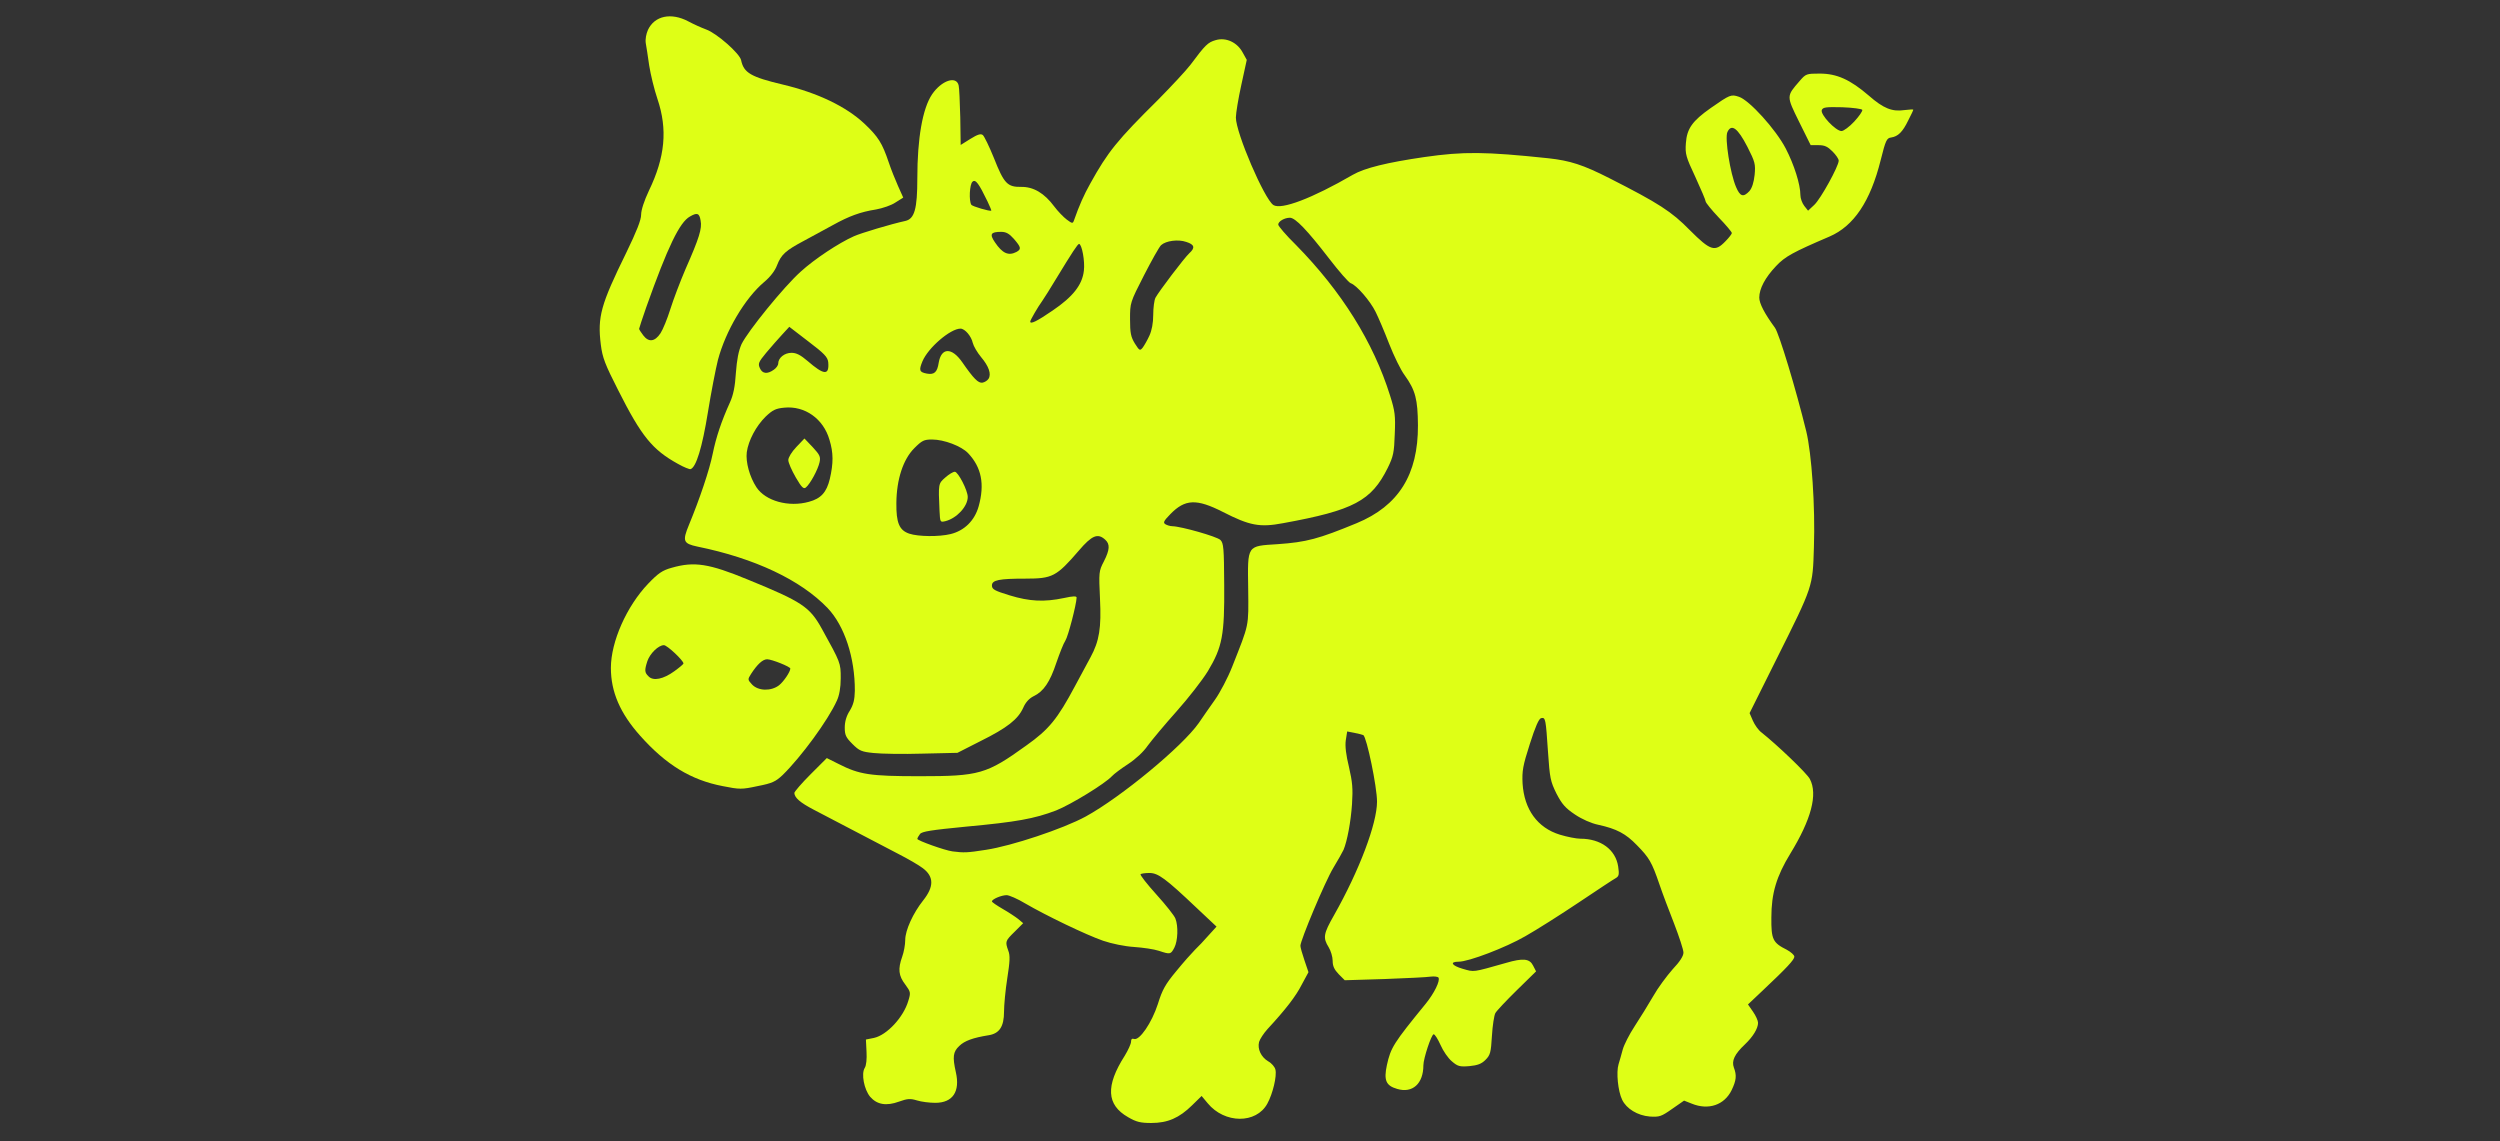 <svg xmlns="http://www.w3.org/2000/svg" width="1240" height="566" viewBox="0 0 12400 5660"><rect x="0" y="0" width="12400" height="5660" fill="#333333" stroke="none"/><g id="l3p56PLy4KSOgUbOgUYCvM6" fill="rgb(222,255,22)" style="transform: none;"><g><path id="p14pqEXa3q" d="M5595 5541 c-107 -61 -112 -155 -16 -305 17 -28 31 -59 31 -69 0 -13 5 -17 14 -14 27 11 89 -80 119 -173 22 -71 37 -98 92 -164 35 -43 77 -90 92 -105 16 -15 46 -47 67 -71 l40 -44 -100 -94 c-154 -146 -190 -172 -233 -172 -21 0 -40 3 -44 6 -3 4 32 49 79 101 47 52 89 105 94 119 15 38 12 111 -5 144 -18 34 -20 35 -77 16 -24 -8 -79 -16 -123 -19 -47 -3 -110 -16 -154 -31 -84 -29 -283 -125 -386 -185 -38 -23 -80 -41 -92 -41 -26 0 -73 20 -73 31 0 4 24 20 53 37 28 16 63 39 77 50 l25 21 -42 42 c-47 46 -48 49 -32 94 10 25 8 55 -5 138 -9 58 -16 132 -16 165 0 74 -23 109 -78 117 -74 12 -118 27 -144 53 -31 29 -34 54 -17 130 22 96 -15 152 -102 152 -28 0 -69 -5 -91 -12 -33 -10 -47 -9 -89 6 -63 23 -109 15 -143 -24 -30 -36 -45 -114 -27 -143 8 -12 11 -44 9 -80 l-3 -61 40 -8 c64 -14 146 -102 170 -183 13 -42 12 -45 -15 -82 -33 -43 -37 -77 -15 -138 8 -22 15 -59 15 -83 0 -48 39 -133 89 -196 54 -68 54 -118 -2 -160 -18 -14 -73 -46 -122 -71 -240 -125 -356 -186 -419 -219 -67 -35 -95 -59 -96 -83 0 -6 36 -48 80 -92 l81 -81 58 29 c104 53 156 61 403 61 295 0 331 -10 528 -152 113 -80 155 -132 242 -295 32 -60 67 -124 77 -143 44 -81 54 -146 47 -290 -6 -131 -6 -137 19 -185 30 -59 31 -86 7 -108 -37 -34 -66 -22 -131 54 -111 129 -131 139 -264 139 -132 0 -167 7 -167 34 0 19 13 26 88 49 98 30 171 34 270 13 45 -10 62 -10 62 -2 -1 34 -42 193 -56 214 -9 13 -28 62 -44 108 -32 97 -64 144 -113 167 -22 11 -40 30 -52 58 -26 57 -79 99 -212 165 l-114 58 -174 4 c-95 3 -204 1 -241 -3 -61 -6 -72 -11 -106 -45 -32 -32 -38 -44 -38 -81 0 -29 8 -58 25 -84 18 -30 24 -54 25 -98 1 -164 -51 -323 -135 -411 -133 -139 -361 -247 -646 -305 -70 -15 -75 -27 -42 -107 53 -128 102 -273 118 -353 17 -83 43 -161 86 -256 16 -35 25 -78 29 -145 5 -66 13 -109 28 -143 31 -64 210 -285 294 -360 68 -62 187 -141 263 -175 35 -16 186 -61 255 -76 46 -10 60 -59 60 -212 0 -198 26 -346 73 -416 47 -69 121 -94 132 -44 3 11 6 83 8 158 l2 137 48 -30 c37 -23 52 -27 62 -19 7 6 32 57 55 114 50 127 67 144 135 143 61 -1 115 31 164 97 18 24 46 53 62 65 27 20 30 21 36 4 26 -74 49 -126 81 -183 87 -157 133 -214 336 -415 66 -67 139 -145 161 -174 73 -98 86 -111 125 -122 51 -15 107 11 134 62 l20 36 -27 124 c-15 68 -27 141 -27 162 0 76 141 404 186 434 39 25 192 -33 394 -150 59 -34 170 -61 355 -88 195 -28 301 -27 615 6 108 12 171 32 303 99 244 124 308 165 399 258 102 102 124 109 176 55 18 -18 32 -37 32 -41 0 -5 -29 -40 -65 -77 -36 -38 -65 -74 -65 -80 0 -6 -23 -60 -51 -121 -47 -100 -51 -114 -47 -168 5 -72 32 -110 123 -174 96 -67 101 -69 140 -56 52 17 183 162 232 256 42 81 73 179 73 232 0 16 9 40 19 53 l19 24 31 -29 c32 -30 121 -192 121 -219 0 -9 -14 -29 -31 -46 -24 -24 -39 -31 -69 -31 l-39 0 -57 -115 c-64 -130 -64 -127 2 -203 31 -36 34 -37 100 -37 85 0 151 30 243 109 73 64 116 81 177 72 24 -3 44 -4 44 -2 0 3 -11 26 -25 53 -28 58 -51 80 -85 85 -22 3 -27 13 -52 113 -51 204 -133 326 -253 378 -182 78 -221 99 -266 147 -54 57 -83 112 -83 156 0 29 26 79 78 150 21 30 103 301 155 513 27 111 45 374 38 576 -6 196 -3 189 -184 551 l-135 271 16 37 c9 21 28 48 43 59 76 60 226 203 240 231 40 76 7 200 -97 370 -69 113 -94 197 -94 317 -1 109 7 125 77 160 20 11 37 26 37 34 0 15 -36 54 -157 168 l-73 69 25 36 c14 20 25 45 25 55 0 28 -25 69 -65 107 -52 49 -67 82 -55 115 15 39 12 64 -11 112 -36 74 -115 101 -198 67 l-38 -15 -59 41 c-54 38 -63 41 -111 38 -61 -5 -116 -39 -137 -83 -21 -43 -30 -137 -18 -176 6 -19 15 -52 21 -74 6 -22 32 -74 59 -115 27 -41 68 -108 92 -149 23 -41 67 -100 96 -133 36 -38 54 -66 54 -83 0 -14 -21 -78 -46 -143 -25 -64 -59 -153 -74 -198 -37 -108 -50 -130 -111 -192 -55 -57 -100 -81 -191 -101 -35 -7 -82 -28 -116 -51 -48 -32 -65 -52 -92 -104 -30 -61 -33 -76 -42 -208 -11 -163 -12 -171 -34 -166 -11 2 -29 43 -56 128 -35 109 -39 134 -36 196 8 129 74 220 185 254 36 11 82 20 102 20 101 0 174 54 187 137 6 40 4 49 -11 58 -10 5 -93 60 -184 121 -91 61 -211 137 -266 168 -97 56 -280 126 -330 126 -46 0 -35 19 19 35 60 17 46 19 216 -29 85 -25 117 -21 134 13 l15 29 -95 93 c-53 52 -101 103 -107 114 -6 11 -14 62 -17 113 -5 83 -8 95 -32 119 -20 20 -39 27 -80 31 -48 4 -58 1 -87 -24 -18 -15 -43 -51 -56 -81 -13 -29 -28 -53 -34 -53 -11 0 -51 120 -51 154 0 91 -54 140 -130 117 -56 -16 -67 -43 -51 -118 19 -87 33 -109 193 -305 42 -52 72 -113 63 -129 -4 -5 -21 -7 -38 -5 -18 3 -121 8 -229 12 l-198 6 -30 -30 c-22 -23 -30 -40 -30 -66 0 -20 -9 -50 -20 -68 -29 -47 -26 -66 27 -159 125 -221 213 -454 213 -563 0 -73 -51 -319 -68 -330 -4 -2 -24 -7 -44 -11 l-36 -7 -7 44 c-4 29 1 72 16 133 17 74 20 106 15 183 -6 89 -24 184 -42 227 -5 11 -28 52 -51 90 -41 68 -163 359 -163 386 0 8 9 40 20 72 l20 59 -33 61 c-29 58 -82 126 -170 221 -19 21 -38 50 -42 64 -9 35 10 75 45 96 17 9 33 28 36 41 8 32 -13 120 -40 169 -55 101 -212 100 -296 -2 l-30 -36 -47 46 c-64 63 -121 88 -203 88 -53 0 -74 -5 -115 -29z m-704 -1326 c126 -19 382 -104 494 -165 175 -96 479 -347 561 -464 19 -28 55 -80 80 -115 25 -35 64 -109 86 -165 85 -216 81 -193 79 -386 -3 -219 -8 -211 147 -221 142 -10 202 -26 391 -104 208 -86 305 -241 304 -485 -1 -129 -12 -174 -66 -249 -19 -25 -53 -95 -77 -156 -23 -60 -54 -132 -67 -158 -27 -55 -95 -133 -123 -142 -10 -3 -58 -58 -108 -123 -108 -140 -167 -202 -194 -202 -27 0 -58 18 -58 34 0 7 39 53 88 101 226 230 384 482 467 748 24 76 27 99 23 190 -3 91 -7 111 -35 168 -81 163 -168 210 -519 274 -116 22 -166 12 -299 -56 -130 -66 -187 -64 -260 11 -33 34 -37 42 -25 50 8 5 24 10 35 10 44 1 220 51 238 68 16 16 18 39 19 223 2 248 -9 308 -81 428 -27 44 -97 134 -155 199 -59 66 -123 143 -143 170 -21 31 -60 67 -98 92 -34 22 -70 49 -80 60 -34 37 -204 141 -277 170 -108 41 -196 57 -445 80 -174 17 -221 24 -230 37 -7 9 -13 20 -13 24 0 8 136 57 175 62 57 7 70 7 166 -8z m-176 -1566 c69 -17 119 -67 139 -137 31 -111 14 -194 -52 -264 -33 -35 -119 -68 -179 -68 -40 0 -50 5 -88 43 -55 55 -88 154 -89 272 -1 98 14 135 64 152 45 15 148 16 205 2z m-703 -160 c60 -16 88 -47 104 -114 18 -78 18 -129 -2 -194 -30 -104 -122 -169 -224 -159 -43 4 -58 12 -92 44 -48 47 -86 119 -94 177 -6 49 14 122 48 174 45 68 160 100 260 72z m891 -610 c15 -23 2 -62 -37 -108 -19 -23 -37 -54 -41 -70 -7 -33 -39 -71 -61 -71 -50 0 -161 95 -189 163 -18 44 -15 53 22 60 37 7 52 -7 59 -54 13 -76 65 -77 117 -2 57 82 79 104 100 101 11 -2 24 -10 30 -19z m-1065 -45 c12 -8 22 -22 22 -31 0 -28 31 -53 66 -53 24 0 45 11 79 40 83 72 109 73 103 6 -3 -25 -20 -43 -98 -102 l-95 -73 -35 38 c-19 21 -55 61 -79 90 -39 47 -42 55 -32 77 12 28 37 31 69 8z m1863 -169 c12 -26 19 -63 19 -103 0 -35 5 -73 11 -85 18 -33 144 -199 168 -221 30 -27 26 -43 -15 -56 -40 -14 -101 -6 -125 16 -9 8 -47 76 -85 150 -69 135 -69 136 -69 217 0 69 4 88 24 121 23 36 25 37 39 20 8 -11 23 -37 33 -59z m-481 -124 c102 -69 148 -128 156 -198 6 -47 -10 -133 -24 -133 -7 1 -31 37 -115 175 -26 44 -57 92 -67 107 -22 30 -60 96 -60 103 0 15 34 -2 110 -54z m-179 -291 c26 -14 24 -23 -12 -65 -23 -26 -39 -35 -63 -35 -52 0 -59 11 -31 52 37 55 67 68 106 48z m-143 -251 c-43 -89 -59 -111 -74 -98 -15 12 -19 96 -6 115 6 8 91 33 99 29 1 -1 -7 -21 -19 -46z m3779 -51 c13 -15 22 -43 26 -81 5 -53 2 -64 -36 -139 -48 -93 -79 -116 -99 -73 -14 30 14 206 43 273 20 47 36 52 66 20z m520 -345 c24 -26 42 -52 40 -58 -2 -5 -46 -11 -99 -13 -83 -2 -96 0 -102 14 -8 22 69 104 98 104 10 0 39 -21 63 -47z"></path><path id="p1AbAyeaHt" d="M4660 2533 c-6 -134 -6 -134 28 -164 18 -16 39 -29 48 -29 16 0 64 92 64 125 0 47 -55 106 -111 120 -26 6 -26 6 -29 -52z"></path><path id="p1H15qruXt" d="M3947 2368 c-20 -35 -37 -73 -37 -86 0 -13 17 -41 40 -65 l40 -42 41 43 c35 38 40 47 34 75 -8 36 -46 107 -68 125 -11 9 -21 0 -50 -50z"></path><path id="pnBMuPvBt" d="M3584 3899 c-156 -30 -280 -105 -409 -250 -99 -111 -145 -217 -145 -336 0 -130 78 -306 185 -418 50 -52 70 -66 117 -79 112 -32 184 -21 378 59 269 110 306 135 366 243 94 170 94 170 94 246 0 47 -7 85 -19 111 -44 98 -178 280 -269 369 -35 33 -52 41 -124 55 -79 17 -89 17 -174 0z m280 -500 c23 -18 56 -67 56 -83 0 -9 -92 -46 -115 -46 -22 0 -49 25 -80 73 -17 27 -17 28 5 52 31 33 95 34 134 4z m-519 -70 c25 -18 45 -35 45 -38 0 -15 -81 -91 -97 -91 -27 0 -69 41 -82 79 -15 46 -14 57 6 76 23 24 73 14 128 -26z"></path><path id="p1Fr5pP9kZ" d="M3363 2301 c-127 -70 -181 -136 -297 -366 -65 -128 -78 -161 -86 -226 -17 -138 0 -198 126 -455 52 -107 74 -163 74 -189 0 -23 15 -69 39 -120 80 -166 93 -303 42 -454 -16 -47 -34 -122 -41 -166 -6 -44 -14 -94 -17 -111 -3 -19 2 -46 11 -66 33 -70 115 -87 200 -42 26 14 66 32 88 40 52 18 168 120 174 153 13 62 48 83 209 121 171 41 311 108 402 193 69 65 89 97 121 192 11 33 32 86 46 117 l26 58 -38 24 c-20 14 -64 29 -97 35 -77 12 -134 33 -215 78 -36 19 -99 54 -140 76 -94 50 -115 69 -136 123 -10 27 -34 58 -64 83 -95 80 -191 243 -229 386 -11 44 -34 162 -50 261 -28 173 -58 272 -86 281 -6 1 -34 -10 -62 -26z m-87 -648 c12 -18 34 -72 49 -120 15 -48 49 -137 75 -198 68 -154 83 -202 75 -241 -6 -37 -17 -41 -53 -20 -51 28 -110 150 -217 451 -19 55 -35 103 -35 106 0 4 10 18 21 33 27 35 57 31 85 -11z"></path></g></g></svg>
